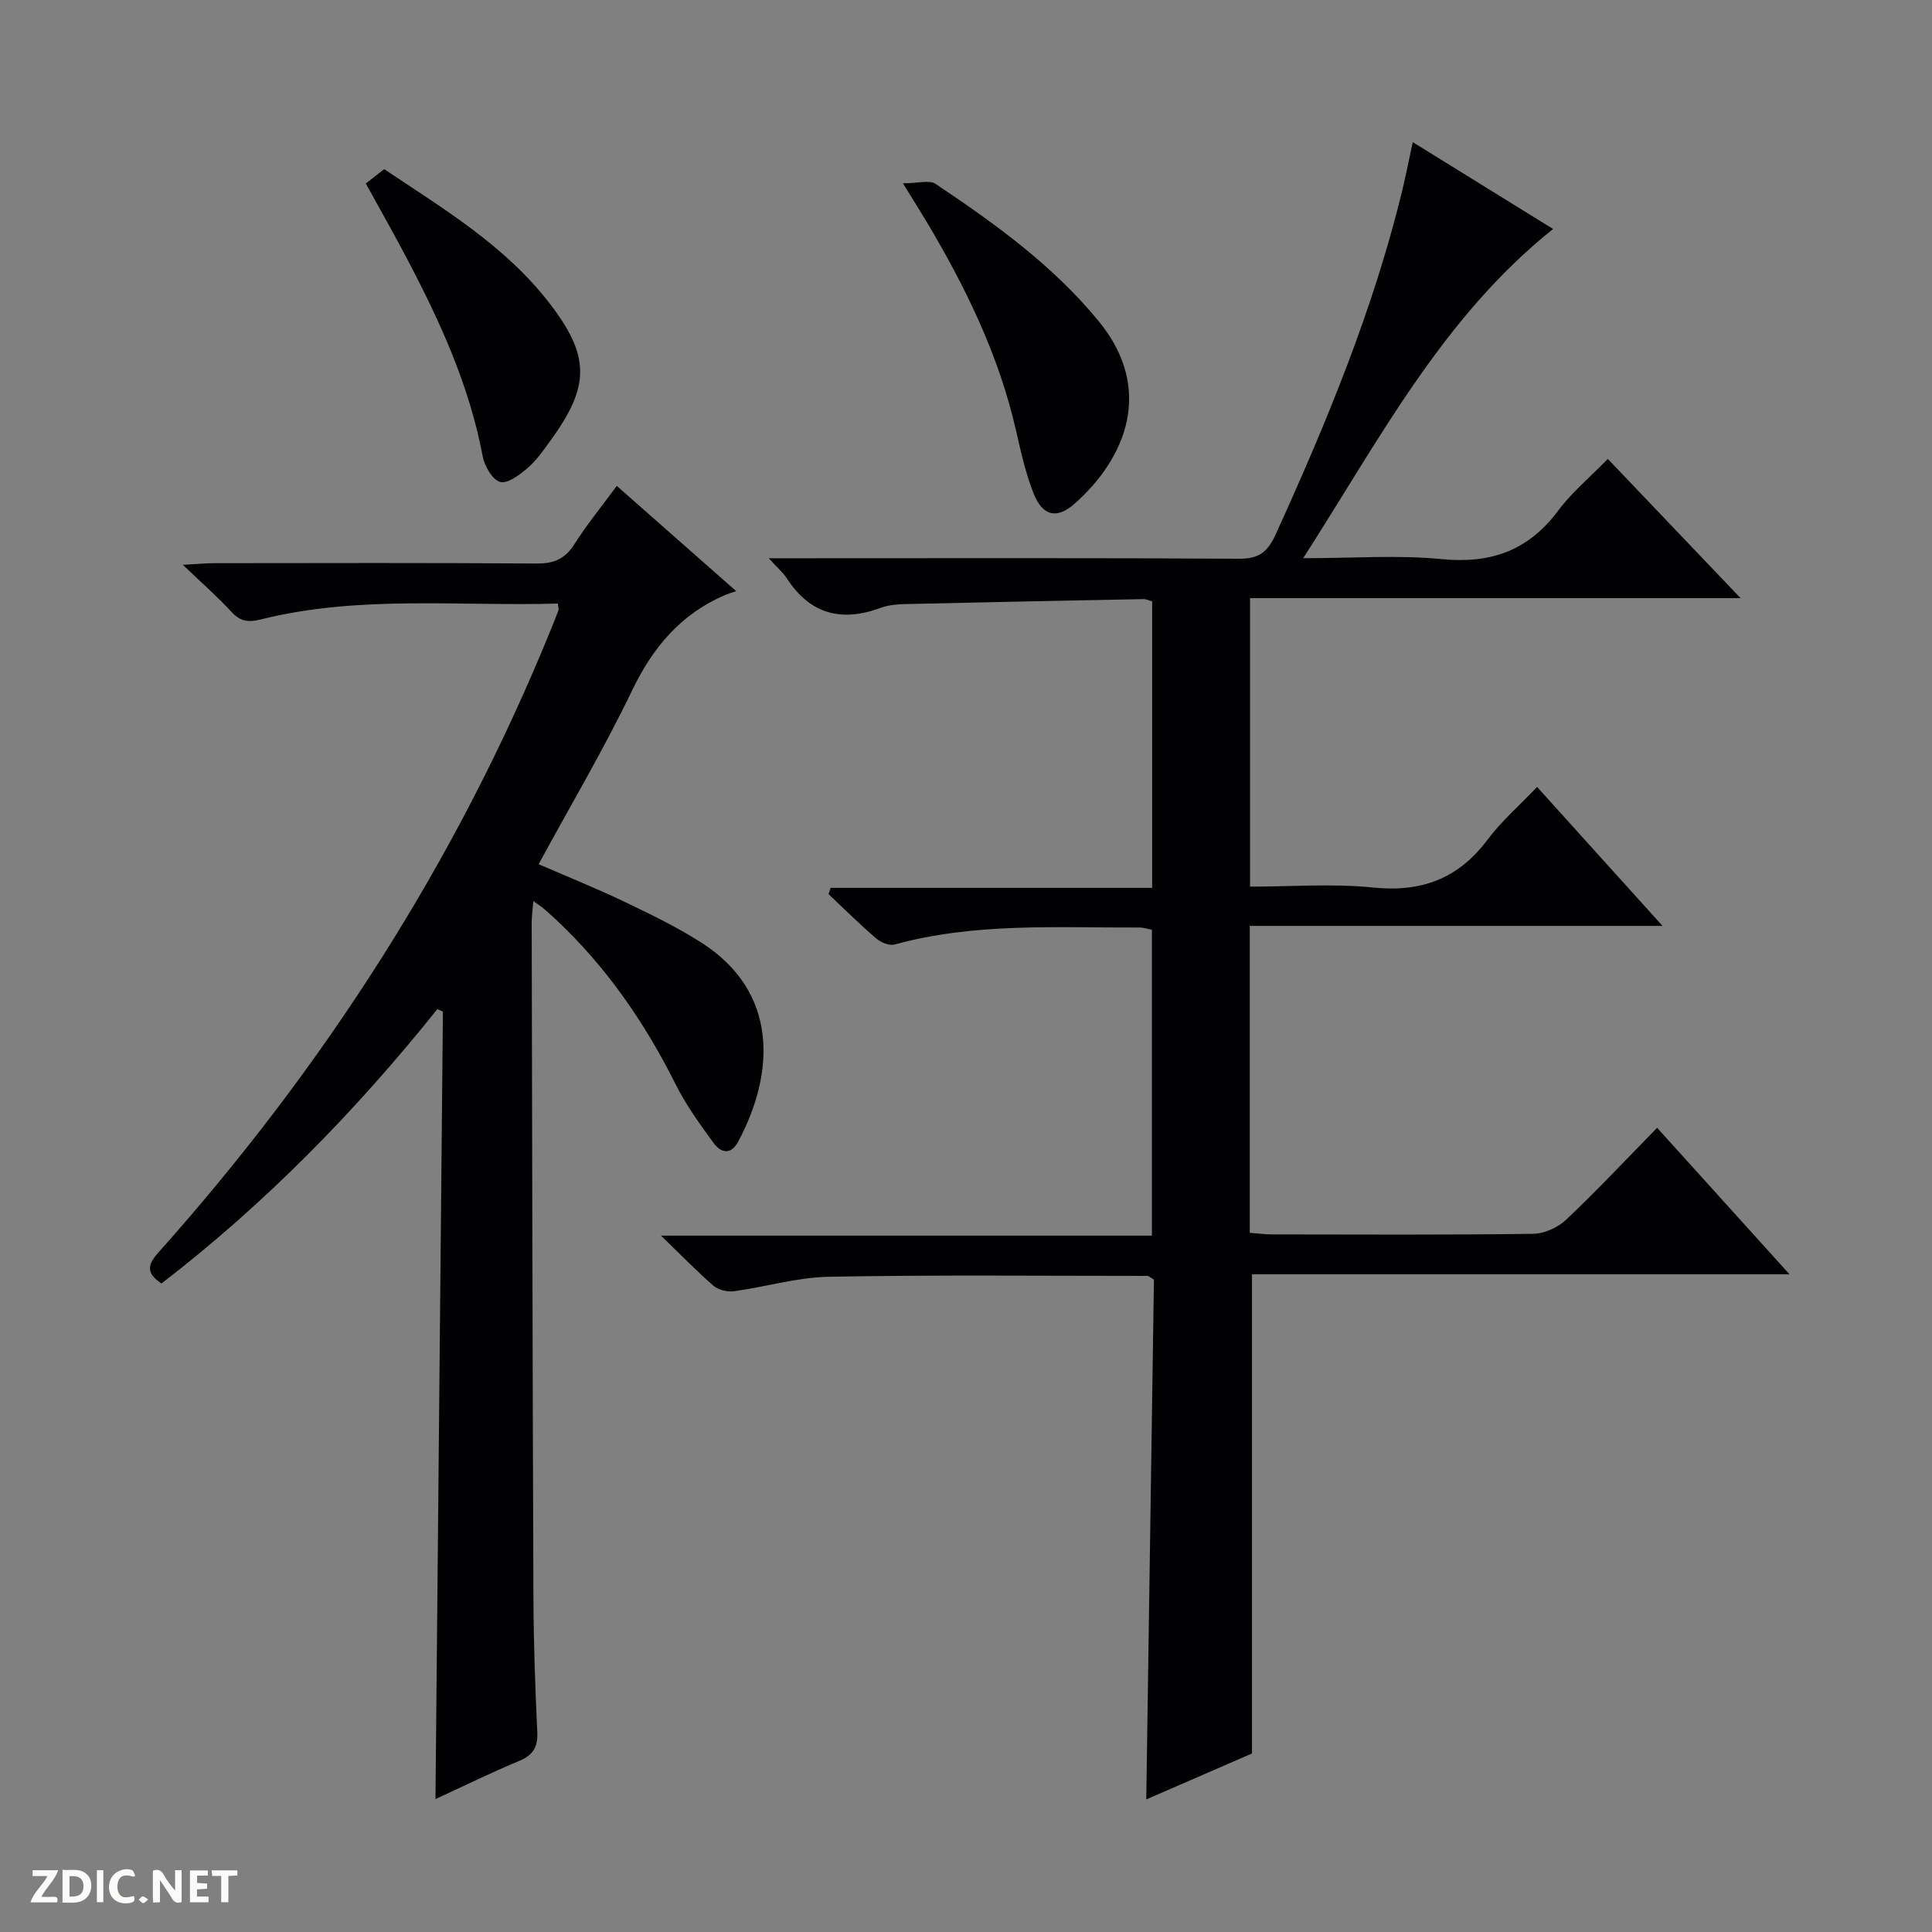 <svg enable-background="new 0 0 400 400" viewBox="0 0 400 400" xmlns="http://www.w3.org/2000/svg"><rect x="0" y="0" width="400" height="400" fill="#808080" stroke="none"/><g fill="#fcfbfa"><path d="m37.59 393.81c-.92.31-1.52.05-2-.78-.7-1.2-1.52-2.34-2.47-3.78v4.59c-.55.03-.95.05-1.41.07-.03-.37-.06-.64-.06-.91 0-1.91 0-3.81 0-5.7 1.13-.41 1.77-.03 2.29.91.62 1.11 1.38 2.14 2.31 3.19v-4.2h1.35v6.61z"/><path d="m12.94 393.88v-6.75c1.9.19 3.93-.54 5.37 1.29.8 1.01.78 2.88.03 3.97-1.37 1.97-3.4 1.51-6.4 1.49m2.45-1.22c2.04.12 2.92-.58 2.89-2.21-.03-1.51-.98-2.19-2.89-2z"/><path d="m11.81 393.87h-5.49c.68-2.18 2.47-3.48 3.51-5.45h-3.08v-1.21h5.29c-.71 2.13-2.44 3.48-3.47 5.51.86 0 1.63.04 2.39-.01.79-.05 1.14.21.85 1.16"/><path d="m39.33 393.86v-6.61h3.7v1.07h-2.22v1.52c.68.04 1.34.09 2.07.13v1.07c-.72.05-1.38.09-2.1.14v1.48h2.4v1.19h-3.85z"/><path d="m27.71 388.56c-1.15-.3-2.46-.61-3.1.64-.37.73-.41 1.93-.06 2.67.63 1.35 1.99.93 3.17.68.35.94-.01 1.32-.93 1.46-1.62.25-3.05-.27-3.76-1.48-.73-1.24-.6-3.03.31-4.17.88-1.11 2.71-1.7 4-1.16.32.13.44.74.65 1.12-.1.08-.19.16-.28.24"/><path d="m49.15 387.24v1.07c-.59.02-1.17.05-1.87.08v5.44h-1.48v-5.44h-1.85c-.05-.4-.08-.73-.13-1.15z"/><path d="m20.06 387.21h1.33v6.62h-1.33z"/><path d="m30.68 393.25c-.39.38-.8.79-1.05.76-.32-.05-.6-.45-.9-.7.26-.24.51-.64.8-.67.29-.04.62.3 1.15.61"/></g><path d="m259.21 363.04c-6.79 2.95-14.18 6.16-21.89 9.51.54-36.45 1.07-72.18 1.59-107.62-.79-.46-1.06-.77-1.33-.77-21.99 0-43.99-.23-65.97.18-6.57.12-13.09 2.1-19.67 3-1.35.18-3.21-.27-4.22-1.14-3.39-2.92-6.51-6.16-10.86-10.37h101.63c0-21.52 0-42.26 0-63.33-.81-.15-1.73-.47-2.65-.47-16.95.07-33.98-1.05-50.63 3.52-1.09.3-2.85-.43-3.81-1.26-3.4-2.92-6.59-6.09-9.86-9.17.14-.43.29-.87.43-1.3h66.57c0-20.26 0-39.68 0-59.33-.62-.16-1.23-.46-1.83-.45-16.47.32-32.94.64-49.41 1.03-1.65.04-3.38.2-4.91.76-8.11 3.01-14.65 1.38-19.47-6.07-.77-1.19-1.9-2.14-3.76-4.18h6.85c30.16 0 60.33-.09 90.49.1 4.17.03 5.96-1.38 7.67-5.15 10.46-23.02 20.11-46.31 26.12-70.96.74-3.06 1.34-6.15 2.21-10.14 9.83 6.08 19.42 12.02 29.05 17.98-22.88 18.29-35.87 43.46-51.74 68.16 10.48 0 19.65-.7 28.67.19 10.21 1 18-1.79 24.15-10.07 2.75-3.71 6.42-6.74 10.25-10.68 9.14 9.58 17.98 18.86 27.49 28.83-34.36 0-67.76 0-101.56 0v59.73c8.59 0 17.1-.68 25.45.18 10.03 1.03 17.66-1.81 23.71-9.89 2.87-3.84 6.57-7.05 10.27-10.93 8.73 9.67 17.04 18.88 25.97 28.77-28.83 0-56.98 0-85.46 0v63.54c1.49.11 3.07.33 4.65.33 18 .02 36 .12 53.99-.12 2.33-.03 5.15-1.3 6.86-2.92 6.4-6.05 12.43-12.5 18.84-19.03 9.18 10.16 17.95 19.86 27.41 30.33-37.77 0-74.62 0-111.29 0z" fill="#010104"/><path d="m127.7 100.6c8.02 7.07 15.84 13.96 24.72 21.79-1.11.39-1.76.57-2.37.83-9.11 3.94-14.89 10.8-19.18 19.73-5.82 12.11-12.69 23.71-19.35 35.97 6.1 2.65 12.06 5.05 17.85 7.82 5.38 2.57 10.79 5.2 15.81 8.4 16.02 10.21 15.31 26.93 7.64 41.24-1.52 2.84-3.61 2.3-5.1.24-2.82-3.88-5.69-7.82-7.82-12.09-6.39-12.79-14.35-24.36-24.81-34.15-.85-.8-1.71-1.58-2.6-2.33-.48-.41-1.03-.74-2.08-1.48-.14 1.85-.33 3.23-.33 4.61.1 46.49.18 92.98.36 139.47.04 9.31.35 18.63.8 27.93.15 3.14-.87 4.8-3.77 6.01-5.63 2.34-11.12 5.04-17.31 7.89.52-54.78 1.03-108.9 1.54-163.03-.38-.17-.77-.35-1.15-.52-16.86 21.06-35.57 40.21-57.11 56.8-2.79-1.85-3.24-3.51-.79-6.25 34.44-38.55 62.05-81.42 81.51-129.42.5-1.23 1.01-2.46 1.46-3.71.1-.27-.05-.64-.13-1.39-20.52.6-41.2-1.8-61.5 3.29-2.59.65-4.25.41-6.08-1.58-2.81-3.06-5.96-5.81-10.05-9.73 3-.16 4.68-.33 6.35-.34 22.33-.02 44.66-.09 66.99.07 3.57.02 5.84-1.02 7.76-4.06 2.57-4.05 5.64-7.79 8.74-12.01z" fill="#010104"/><path d="m186.94 37.95c3.17 0 5.48-.73 6.74.11 12.3 8.23 24.3 16.85 33.81 28.46 11.5 14.05 5.65 28.32-4.98 37.74-3.71 3.29-6.65 2.59-8.51-2.09-1.63-4.12-2.62-8.52-3.6-12.86-3.57-15.74-10.53-29.99-18.75-43.72-1.19-1.99-2.43-3.95-4.71-7.64z" fill="#010104"/><path d="m75.74 38c1.43-1.12 2.59-2.03 3.8-2.98 12.24 8.2 24.86 15.72 34.04 27.52 8.58 11.04 8.7 17.25.43 28.62-1.46 2.01-2.91 4.13-4.77 5.73-1.63 1.41-4.14 3.31-5.69 2.89-1.6-.44-3.23-3.28-3.61-5.29-2.76-14.73-8.92-28.12-15.83-41.22-2.62-4.99-5.41-9.89-8.37-15.27z" fill="#010104"/></svg>